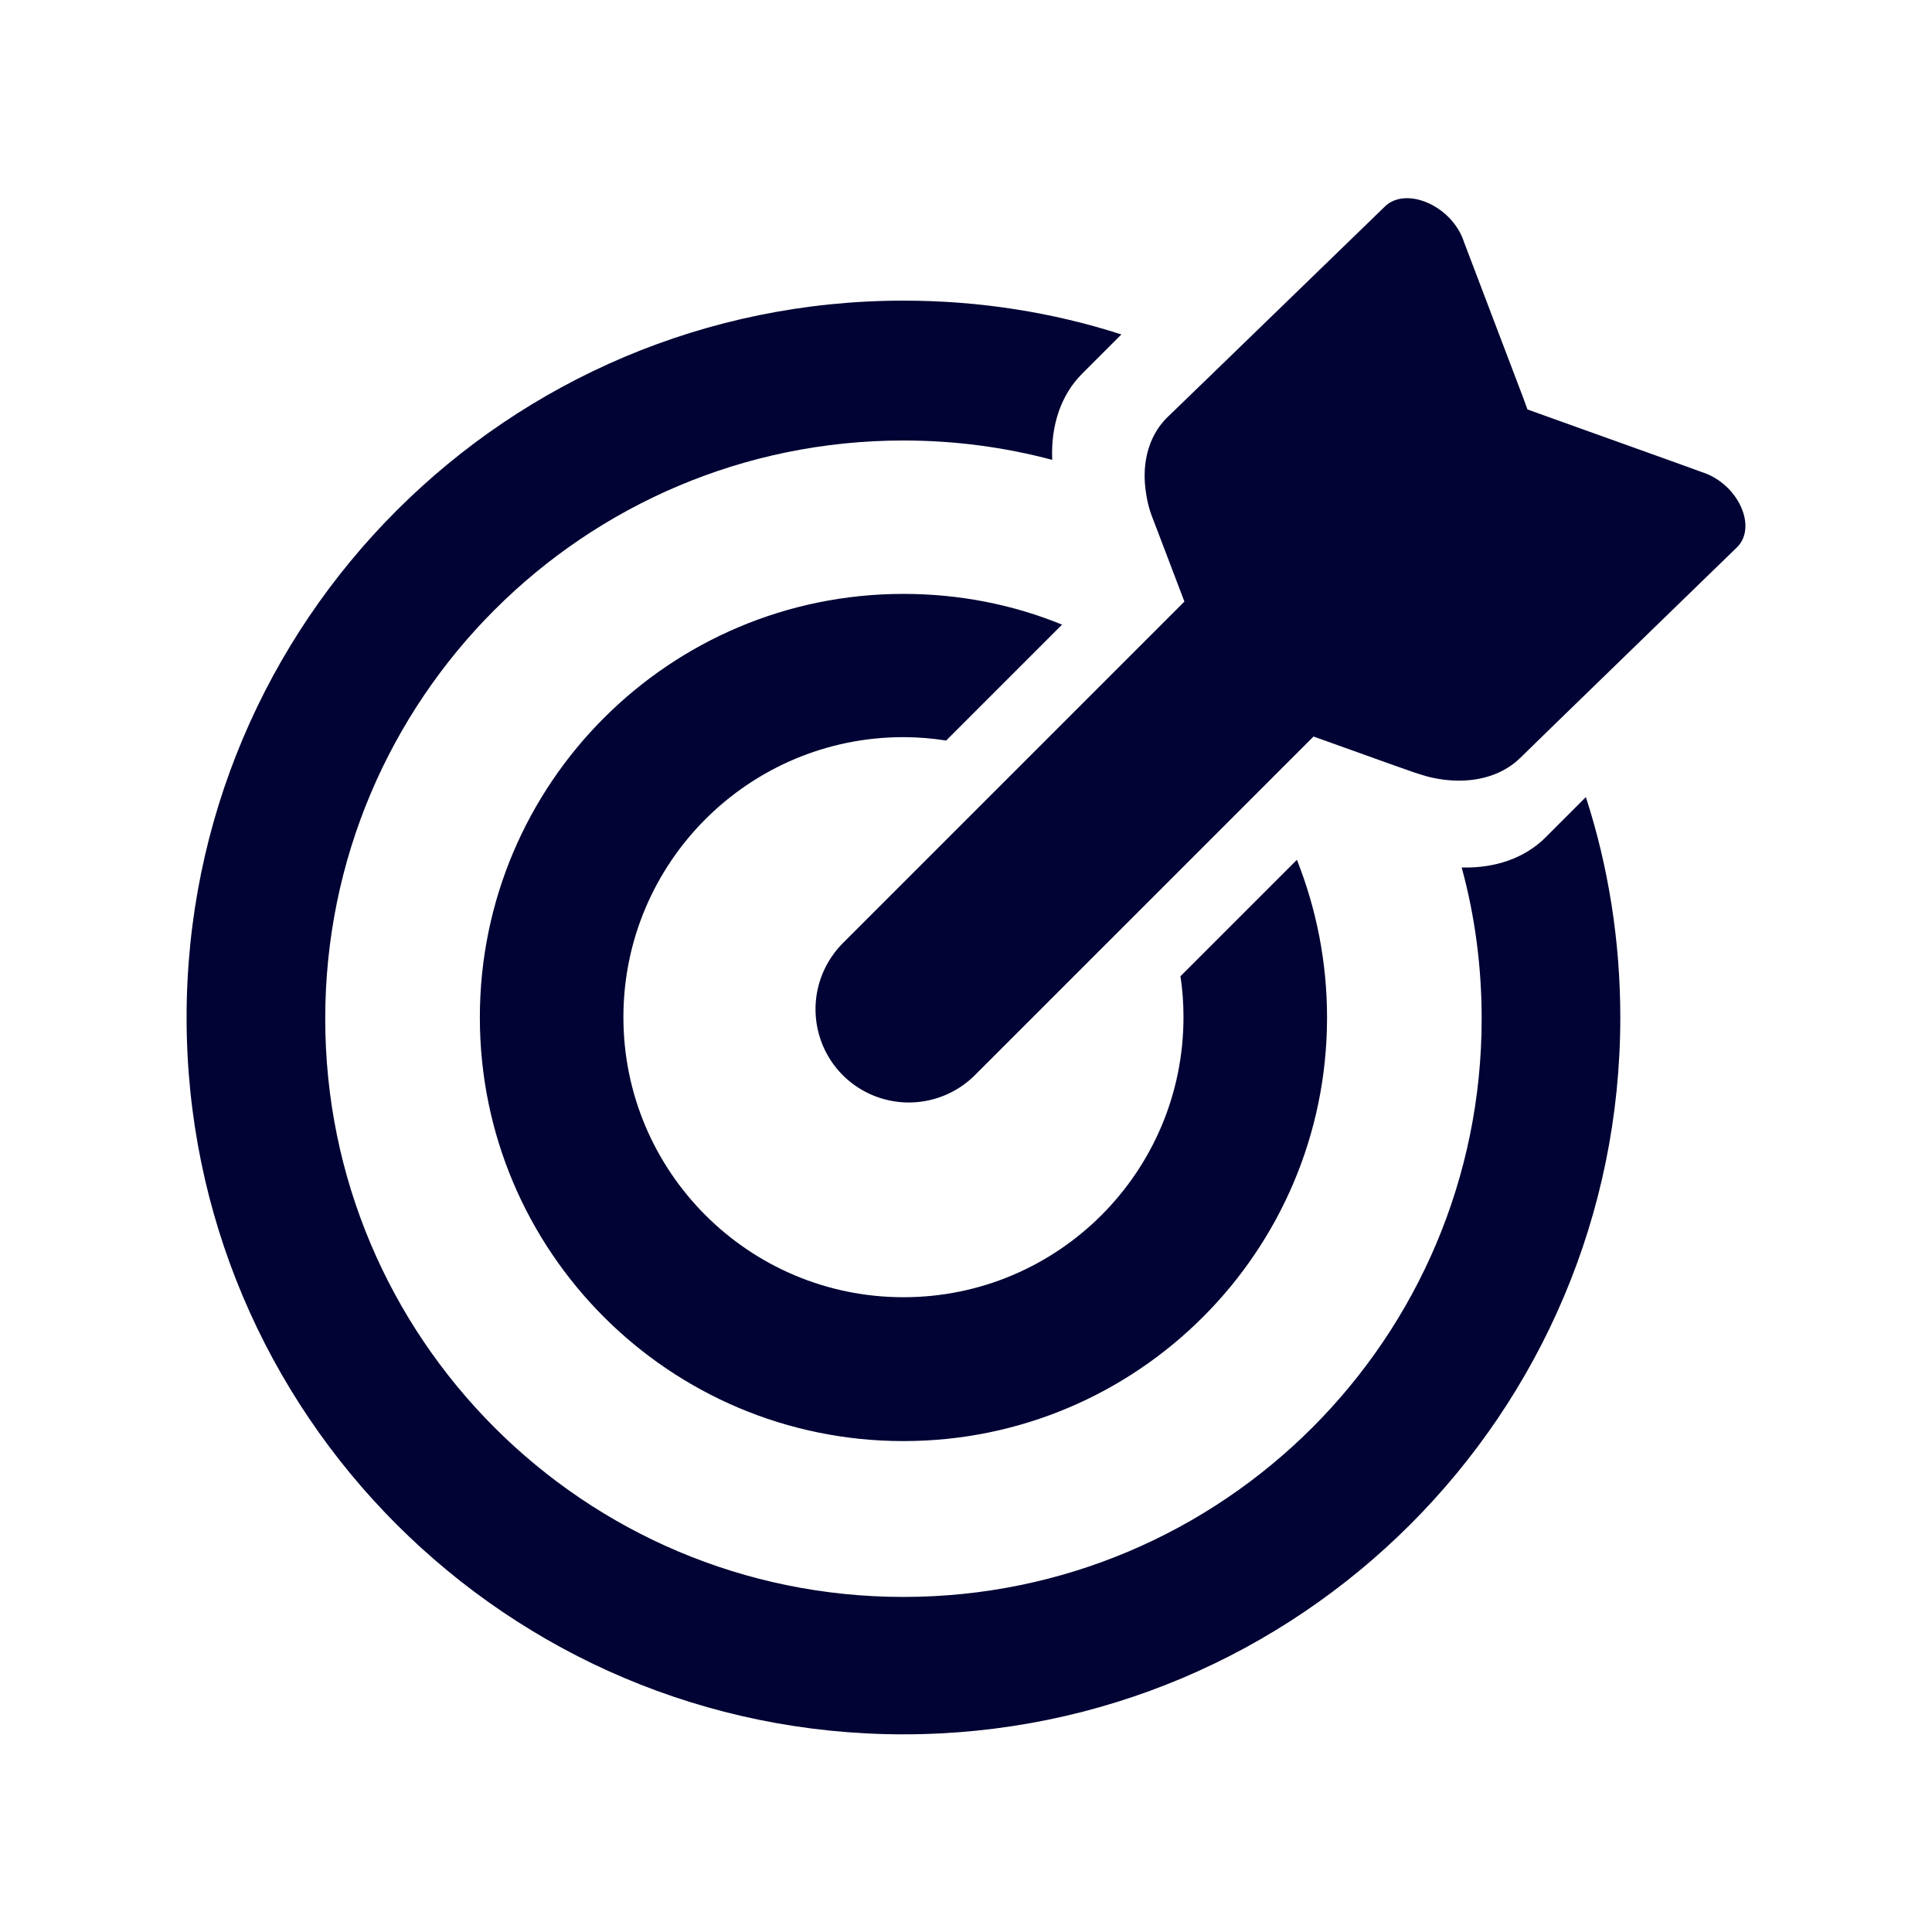 <svg xmlns="http://www.w3.org/2000/svg" width="62.85" height="62.85"><path fill="none" d="M0 0h62.85v62.85H0z"/><path fill="#000333" d="M52.71 33.1c0 12.88-10.44 23.32-23.32 23.32S6.07 45.98 6.07 33.1 16.51 9.78 29.39 9.78c2.47 0 4.86.38 7.09 1.1l-1.28 1.28c-.69.69-1.02 1.69-.97 2.8-1.54-.41-3.16-.63-4.84-.63-10.39 0-18.81 8.42-18.81 18.81 0 10.39 8.42 18.81 18.81 18.81 10.39 0 18.81-8.42 18.81-18.81 0-1.7-.22-3.35-.65-4.92 1.08.03 2.05-.3 2.73-.98l1.31-1.31c.73 2.25 1.12 4.67 1.12 7.17z"/><path fill="#000333" d="M56.5 17.81l-5.85 5.68-1.21 1.18c-.7.67-1.79.89-2.97.6-.15-.04-.3-.09-.46-.14l-.71-.25-2.57-.92-11.02 11.02a3.042 3.042 0 01-4.29 0c-.59-.59-.89-1.37-.89-2.15 0-.78.3-1.55.89-2.15l5.82-5.82 3.18-3.18 2.11-2.11-.89-2.34-.13-.34c-.11-.27-.18-.54-.22-.8-.17-1 .07-1.91.69-2.52l1.52-1.47 5.55-5.38c.68-.66 2.13-.05 2.55 1.08l.02.06 1.92 5.05.15.41 4.91 1.76.77.28c1.18.38 1.81 1.79 1.13 2.45z"/><path fill="#000333" d="M43.17 33.1c0 7.61-6.17 13.78-13.78 13.78-7.61 0-13.78-6.17-13.78-13.78 0-7.61 6.17-13.78 13.78-13.78 1.83 0 3.57.35 5.16 1l-3.77 3.77c-.45-.07-.92-.11-1.39-.11-5.03 0-9.11 4.08-9.11 9.11 0 5.03 4.08 9.11 9.11 9.11 5.03 0 9.11-4.08 9.11-9.11 0-.45-.03-.9-.1-1.33l3.79-3.79c.63 1.59.98 3.32.98 5.13z"/></svg>
